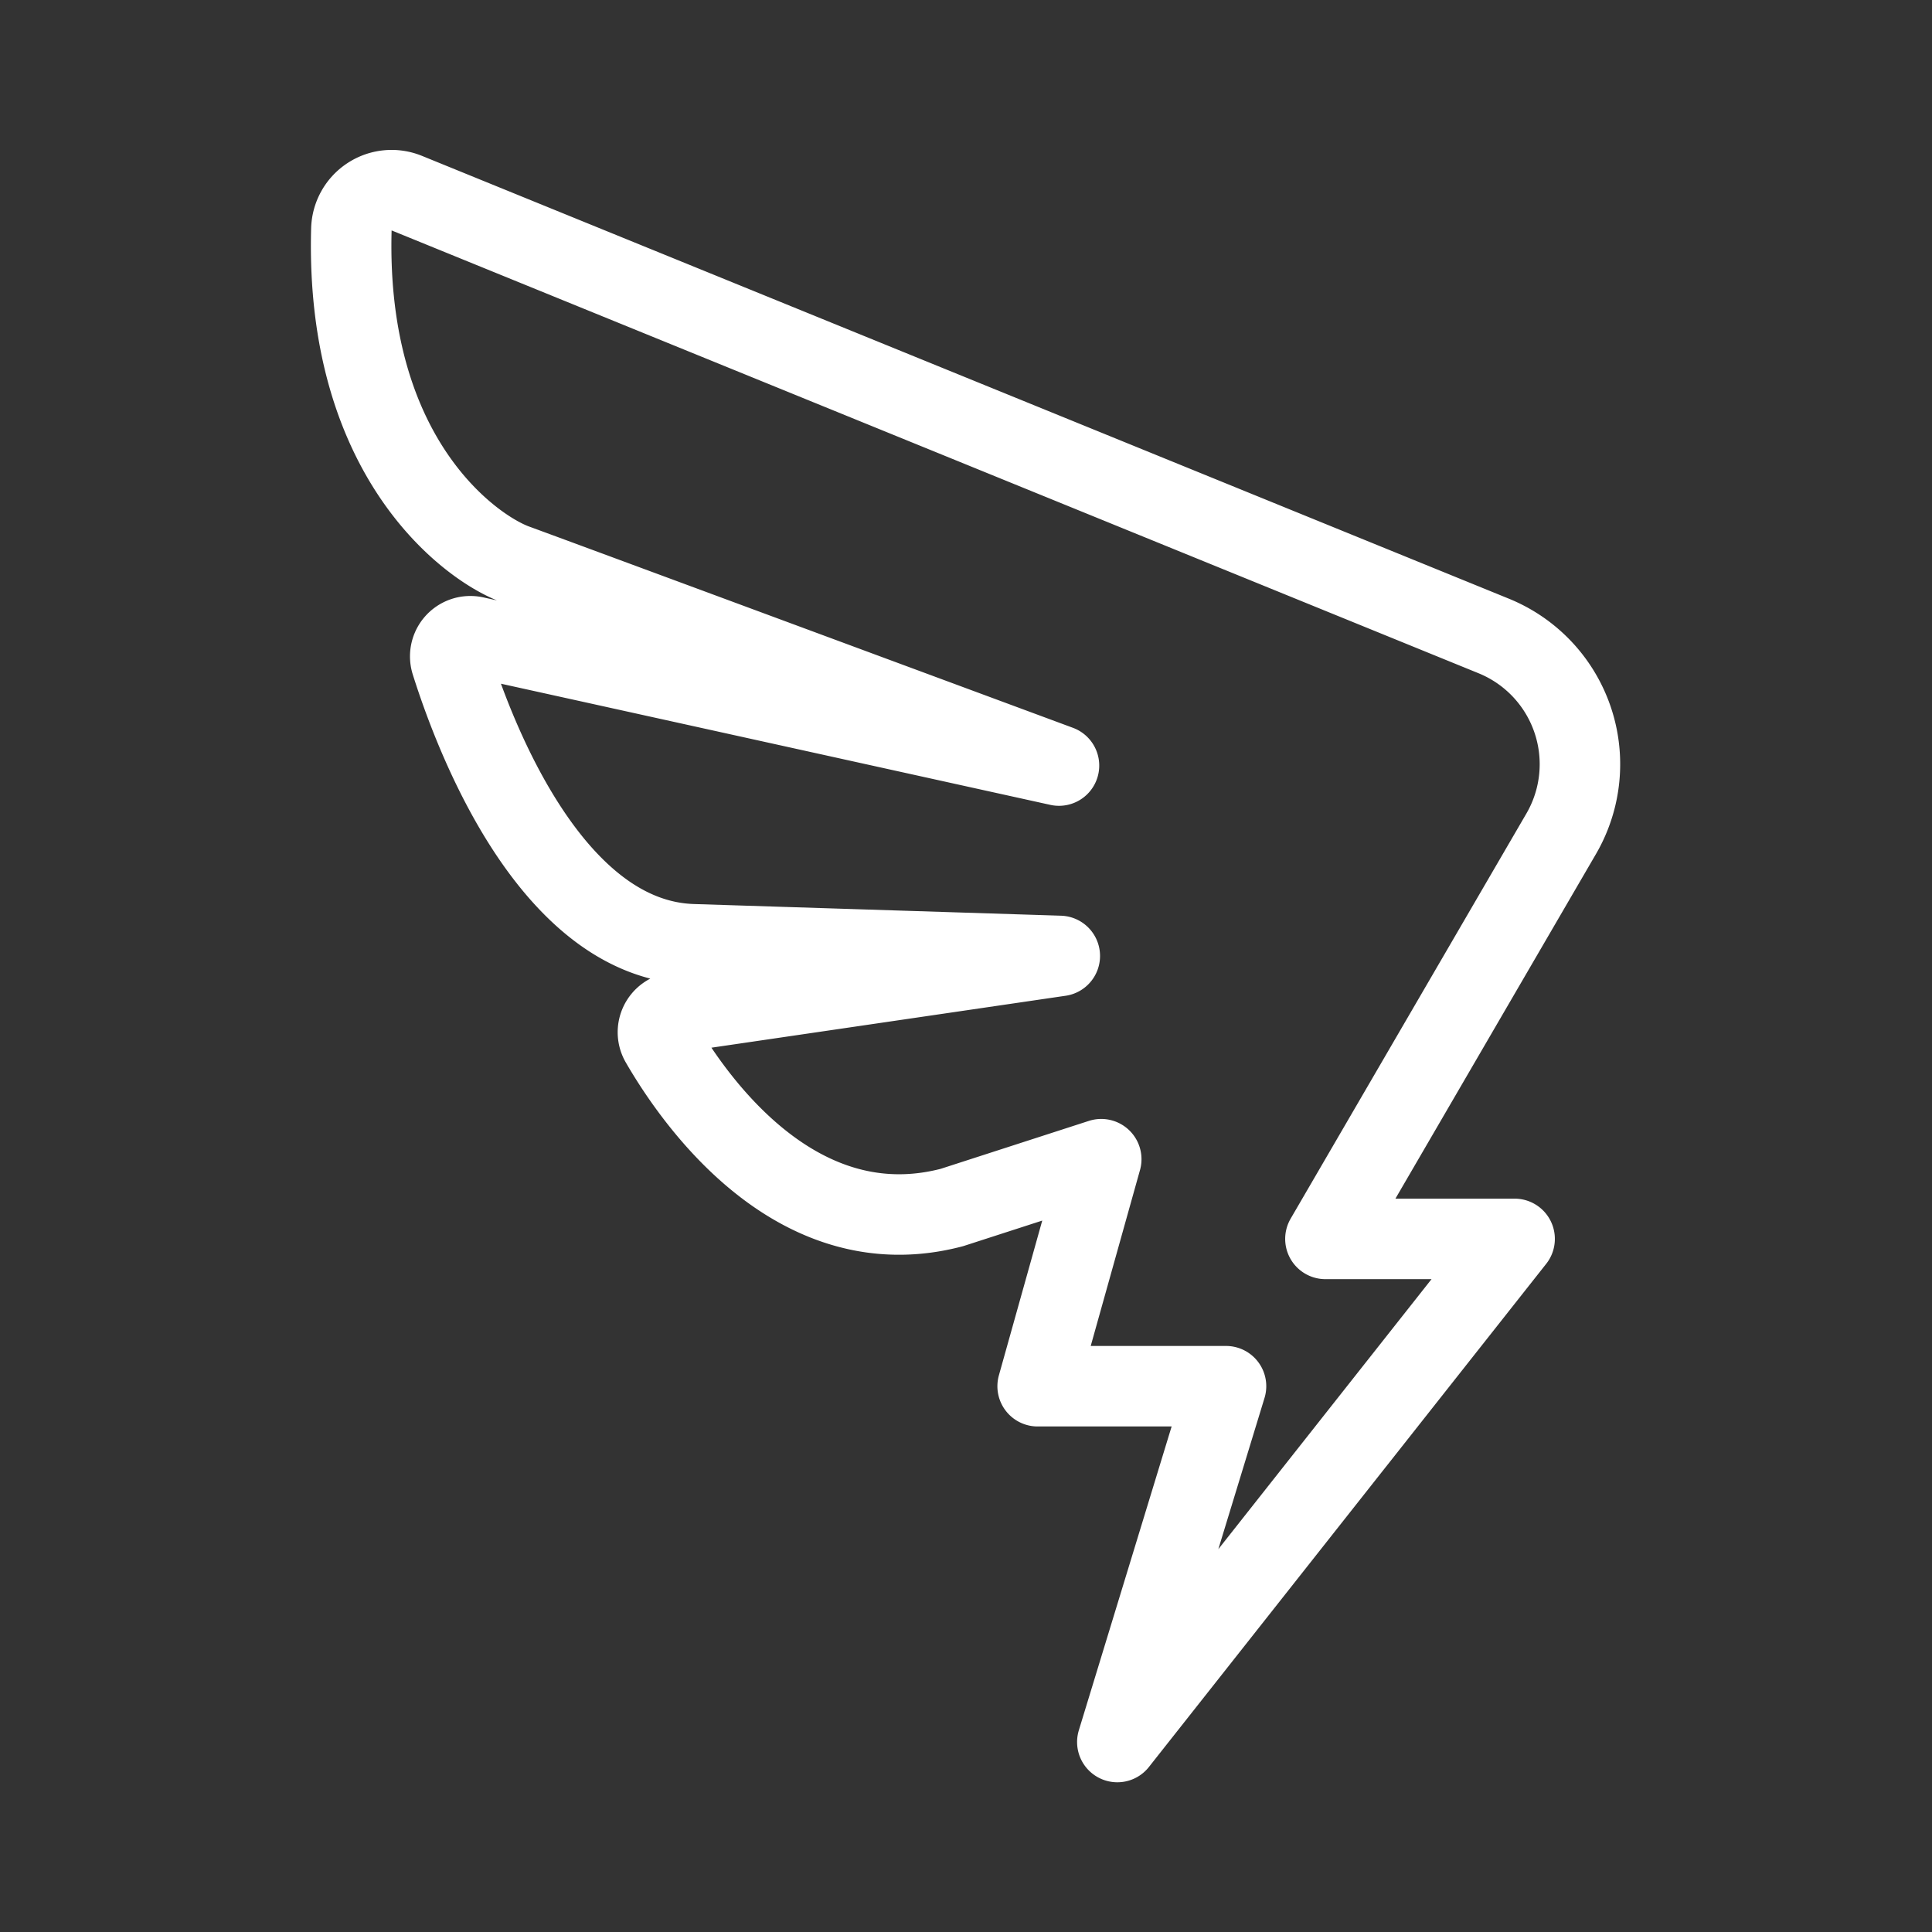 <svg xmlns="http://www.w3.org/2000/svg" viewBox="0 0 48 48"><rect x="0" y="0" width="48" height="48" fill="#333333" stroke="none"/><defs><style>.a{stroke-width:2px;stroke-width:2px;fill:none;stroke:#fff;stroke-linecap:round;stroke-linejoin:round;}</style></defs><path class="a" d="M27.36,28.8l-1.58,5.64h4.68l-2.7,8.84,9.87-12.5h-4.7l5.86-10.07a3.44,3.44,0,0,0-1.68-4.91l-27-11a1,1,0,0,0-1.38.89c-.16,5.73,3,7.94,4.07,8.33s13.51,5,13.51,5L11.8,15.82a.5.5,0,0,0-.59.64c.63,2,2.54,6.89,6,7l9.12.29-9.55,1.4a.5.5,0,0,0-.37.74C17.3,27.43,19.84,31,23.65,30Z"/></svg>